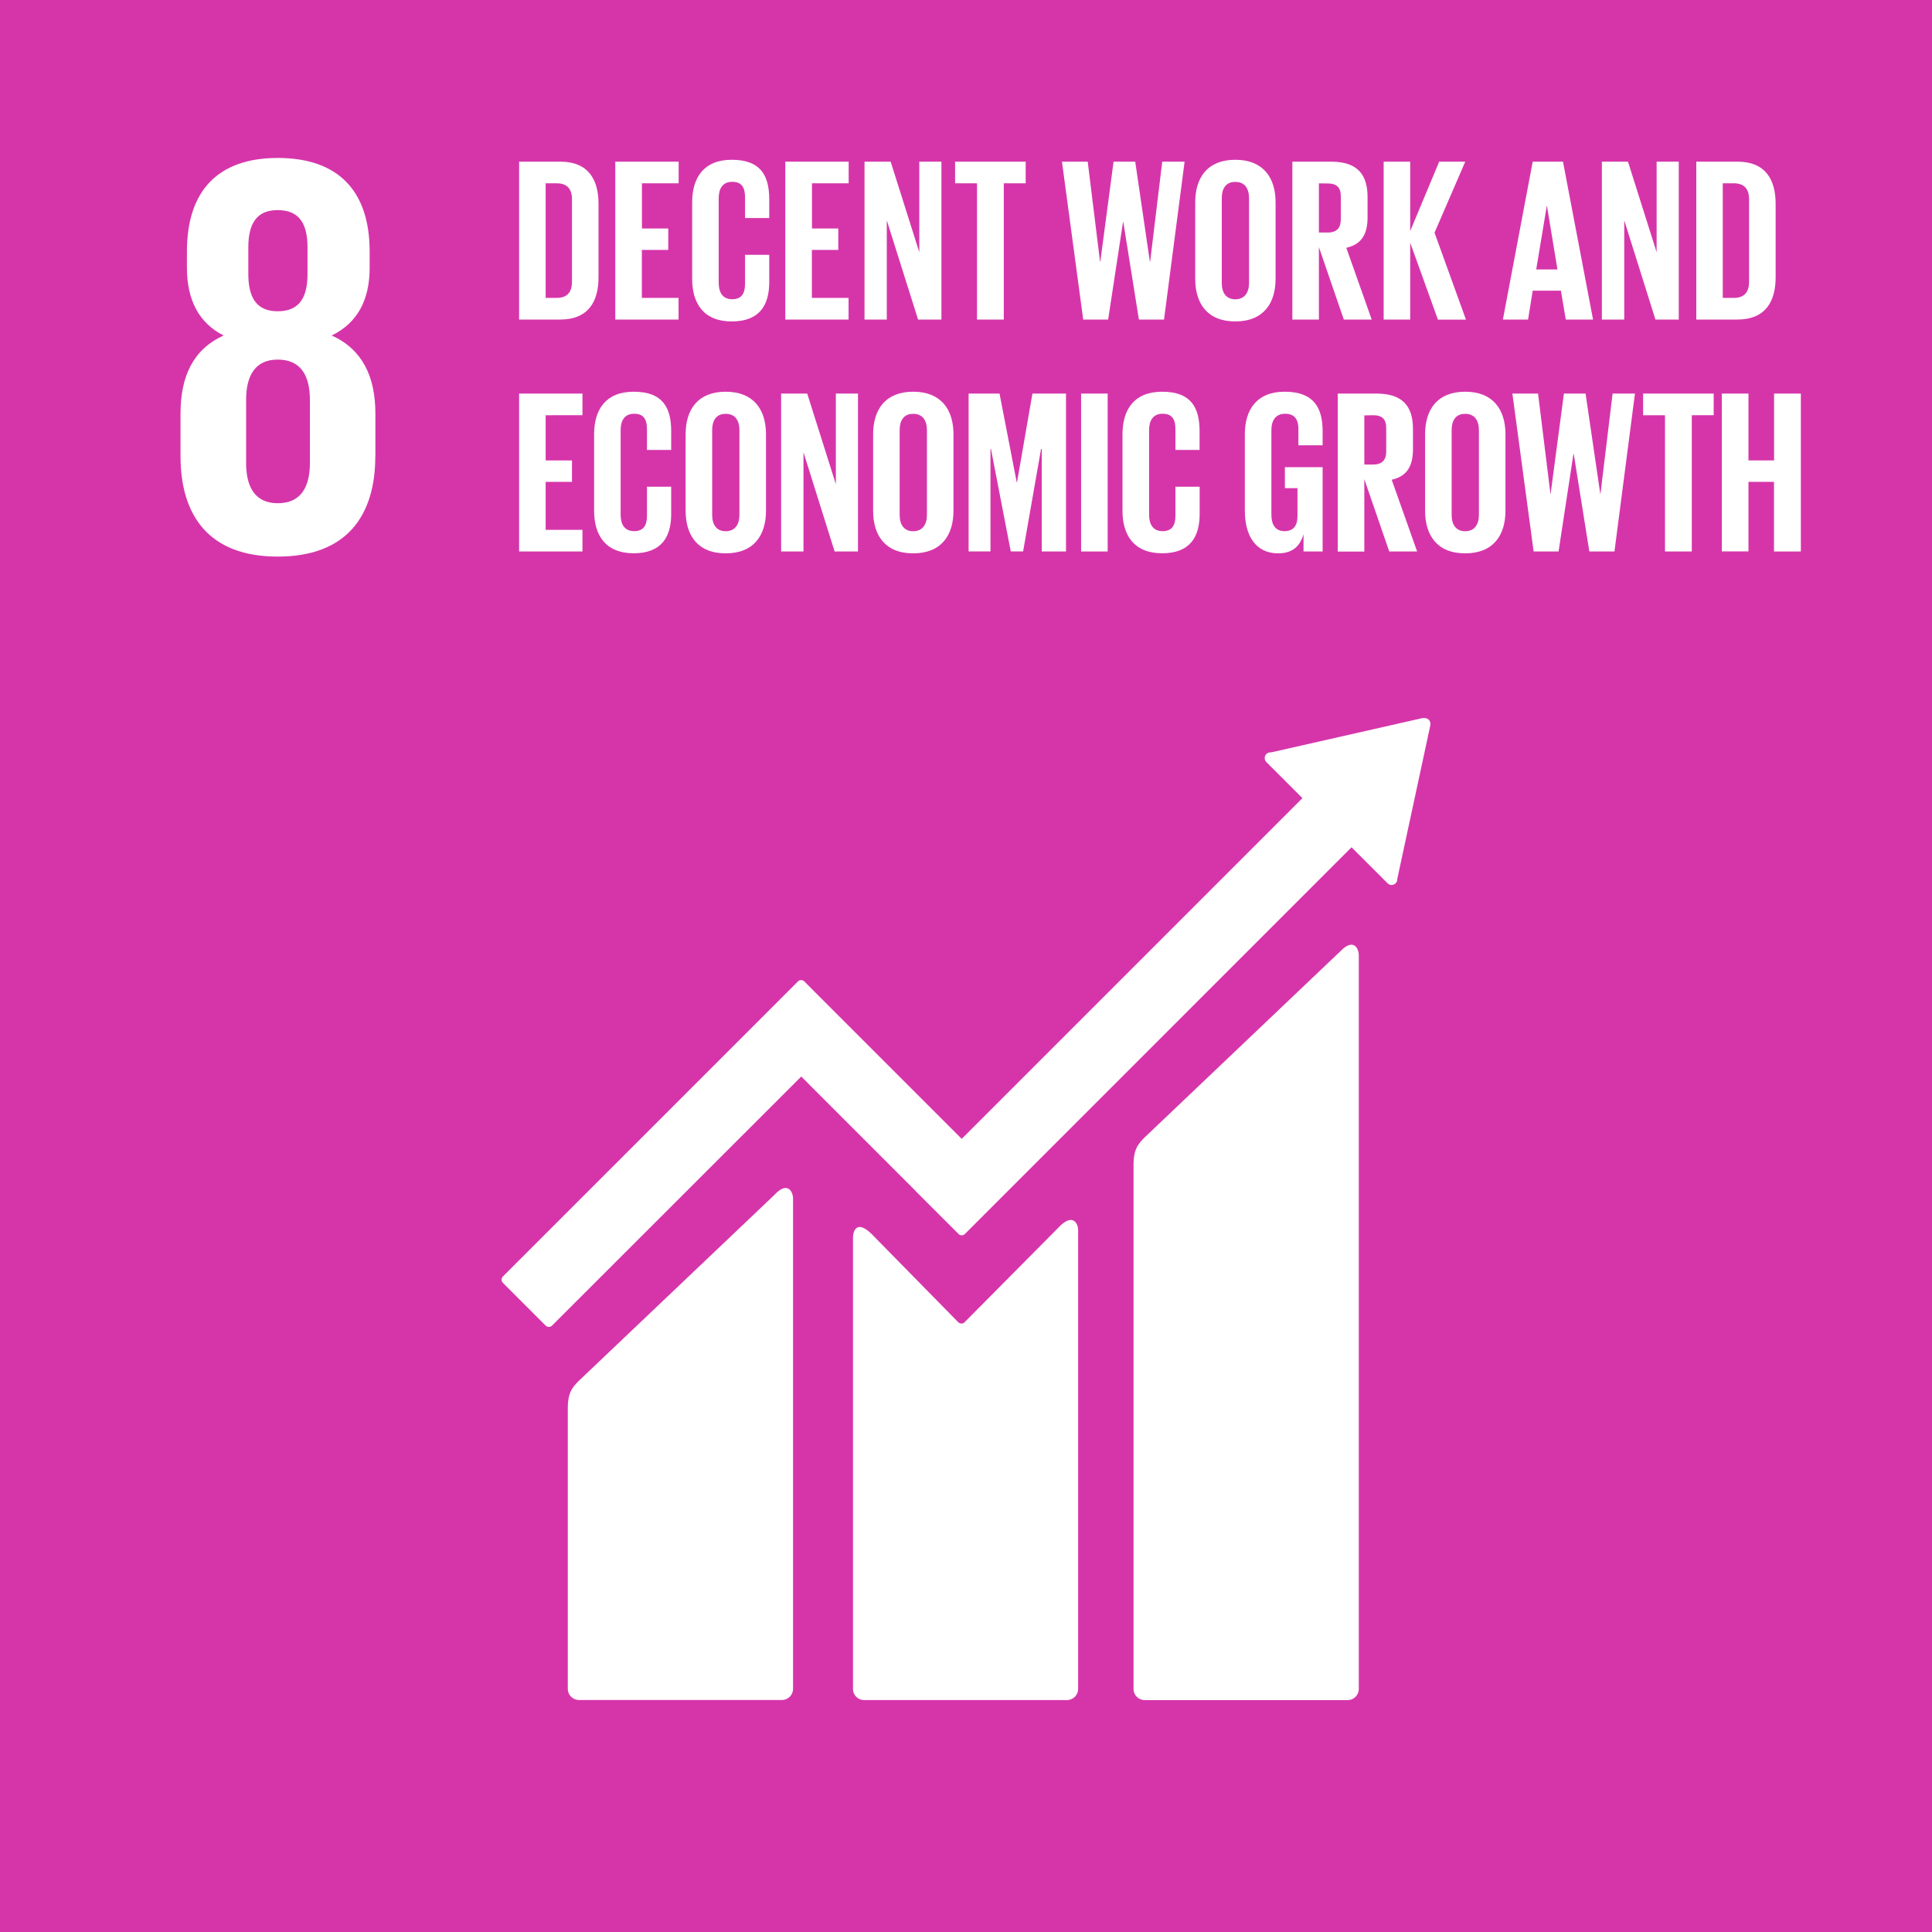 <svg id="Layer_1" data-name="Layer 1" xmlns="http://www.w3.org/2000/svg" viewBox="0 0 1000 1000">
  <defs>
    <style>
      .cls-1 {
        fill: #D635AA;
      }

      .cls-2 {
        fill: #fff;
      }
    </style>
  </defs>
  <title>Artboard 1</title>
  <g id="_Group_" data-name="&lt;Group&gt;">
    <rect id="_Path_" data-name="&lt;Path&gt;" class="cls-1" y="-0.02" width="1000" height="1000.03"/>
    <path id="_Compound_Path_" data-name="&lt;Compound Path&gt;" class="cls-2" d="M194.3,236.09v-22c0-19.32-6.83-33.3-22.6-40.44,13.37-6.53,19.63-18.43,19.63-35.08v-8.34c0-31.52-16.35-48.47-47.58-48.47-30.92,0-47,17-47,48.47v8.34c0,16.36,6,28.55,19,35.08-15.76,7.14-22.31,21.12-22.31,40.44v22c0,30.62,14.58,52,50.27,52,36,0,50.55-21.42,50.55-52m-65.73-108c0-12.21,4.18-19.34,15.18-19.34,11.29,0,15.46,7.13,15.46,19.34v13.67c0,12.19-4.17,19.35-15.46,19.35-11,0-15.18-7.16-15.18-19.35ZM160.4,239.65c0,12.2-4.46,20.82-16.65,20.82-11.9,0-16.36-8.62-16.36-20.82V206.94c0-12.19,4.46-20.82,16.36-20.82,12.19,0,16.65,8.63,16.65,20.82Z"/>
    <g>
      <path id="_Path_2" data-name="&lt;Path&gt;" class="cls-2" d="M694.16,492,592.52,588.67c-3.83,3.81-5.8,6.62-5.8,14.52v271a5.8,5.8,0,0,0,5.8,5.78h105a5.79,5.79,0,0,0,5.79-5.78V494.42c0-3.2-2.5-9-9.14-2.44"/>
      <path id="_Path_3" data-name="&lt;Path&gt;" class="cls-2" d="M401.34,618,299.69,714.63c-3.82,3.82-5.8,6.62-5.8,14.51v145a5.8,5.8,0,0,0,5.8,5.77h105a5.79,5.79,0,0,0,5.79-5.77V620.38c0-3.21-2.53-9.06-9.14-2.43"/>
      <path id="_Path_4" data-name="&lt;Path&gt;" class="cls-2" d="M740.36,374.72a2.84,2.84,0,0,0-.86-2.2,3.06,3.06,0,0,0-1.88-.83l-.56,0-.83,0L658.4,389.33l-1.41.15a3.14,3.14,0,0,0-1.52.79,3,3,0,0,0,0,4.19l.88.88,17.78,17.77L497.77,589.47,416.32,508a2.32,2.32,0,0,0-3.32,0l-22.1,22.11a0,0,0,0,0,0,0L260.31,660.69a2.38,2.38,0,0,0,0,3.32l22.13,22.12a2.32,2.32,0,0,0,3.29,0l129-128.92,59.1,59.12a2.31,2.31,0,0,0,.19.28l22.11,22.08a2.31,2.31,0,0,0,3.31,0L699.55,438.54l18.66,18.65a2.91,2.91,0,0,0,4.15,0,2.8,2.8,0,0,0,.85-1.92l0-.24,17.09-79.45Z"/>
      <path id="_Path_5" data-name="&lt;Path&gt;" class="cls-2" d="M548.33,634.92,499.15,684.5a2.35,2.35,0,0,1-3.17-.12L451.43,639c-8.16-8.12-9.92-1.53-9.92,1.66V874.17a5.77,5.77,0,0,0,5.76,5.78h105a5.79,5.79,0,0,0,5.77-5.78V636.75c0-3.19-2.51-9.06-9.73-1.83"/>
    </g>
    <g id="_Group_2" data-name="&lt;Group&gt;">
      <path id="_Compound_Path_2" data-name="&lt;Compound Path&gt;" class="cls-2" d="M309.8,105.61v37.85c0,12.54-5.19,21.94-19.89,21.94H268.69V83.67h21.22C304.61,83.67,309.8,93,309.8,105.61Zm-21.58,48.58c5.67,0,7.84-3.37,7.84-8.32V103.08c0-4.83-2.17-8.2-7.84-8.2h-5.79v59.31Z"/>
      <path id="_Compound_Path_3" data-name="&lt;Compound Path&gt;" class="cls-2" d="M318.48,83.67h32.79V94.88h-19v23.39h13.62v11.09H332.22v24.83h19V165.4H318.48Z"/>
      <path id="_Compound_Path_4" data-name="&lt;Compound Path&gt;" class="cls-2" d="M358.26,144.31V104.76c0-12.78,6-22.06,20.49-22.06,15.19,0,19.41,8.44,19.41,20.5v9.64H385.63V102.11c0-5.06-1.69-8-6.63-8s-7,3.5-7,8.44v43.89c0,4.94,2.05,8.44,7,8.44s6.63-3.14,6.63-8V131.89h12.53V146c0,11.7-4.82,20.38-19.41,20.38S358.26,157,358.26,144.31Z"/>
      <path id="_Compound_Path_5" data-name="&lt;Compound Path&gt;" class="cls-2" d="M406.48,83.67h32.79V94.88h-19v23.39h13.63v11.09H420.22v24.83h19V165.4H406.48Z"/>
      <path id="_Compound_Path_6" data-name="&lt;Compound Path&gt;" class="cls-2" d="M459,114.05V165.4H447.47V83.67H461l14.83,46.89V83.67h11.45V165.4H475.2Z"/>
      <path id="_Compound_Path_7" data-name="&lt;Compound Path&gt;" class="cls-2" d="M494.36,83.67h36.53V94.88H519.56V165.4H505.69V94.88H494.36Z"/>
      <path id="_Compound_Path_8" data-name="&lt;Compound Path&gt;" class="cls-2" d="M581.28,114.89l-7.71,50.51h-12.9l-11-81.73H563l6.39,51.84h.12l6.87-51.84h11.21l7.59,51.84h.12l6.27-51.84h11.58L602.5,165.4h-13l-8.08-50.51Z"/>
      <path id="_Compound_Path_9" data-name="&lt;Compound Path&gt;" class="cls-2" d="M618.65,144.31V104.76c0-12.78,6.27-22.06,20.74-22.06s20.85,9.28,20.85,22.06v39.55c0,12.66-6.27,22.06-20.85,22.06S618.65,157,618.65,144.31Zm27.85,2.17V102.59c0-4.94-2.17-8.44-7.11-8.44s-7,3.5-7,8.44v43.89c0,4.94,2.17,8.44,7,8.44S646.5,151.42,646.5,146.48Z"/>
      <path id="_Compound_Path_10" data-name="&lt;Compound Path&gt;" class="cls-2" d="M682.66,127.91V165.4H668.92V83.67h20c13.87,0,18.93,6.87,18.93,18.32v10.49c0,8.8-3.13,14-11,15.79L710,165.4H695.56Zm0-33v25.44h4.58c4.71,0,6.76-2.42,6.76-6.76v-12c0-4.46-2-6.63-6.76-6.63Z"/>
      <path id="_Compound_Path_11" data-name="&lt;Compound Path&gt;" class="cls-2" d="M729.92,125.62V165.4H716.18V83.67h13.74v35.92l15-35.92h13.5l-15.91,36.77,16.27,45H744.27Z"/>
      <path id="_Compound_Path_12" data-name="&lt;Compound Path&gt;" class="cls-2" d="M777.9,165.4l15.43-81.73H809l15.56,81.73H810.45l-2.53-14.94H793.33l-2.41,14.94Zm17.24-25.92h11l-5.42-32.79h-.13Z"/>
      <path id="_Compound_Path_13" data-name="&lt;Compound Path&gt;" class="cls-2" d="M840.71,114.05V165.4H829.13V83.67h13.51l14.83,46.89V83.67h11.45V165.4H856.86Z"/>
      <path id="_Compound_Path_14" data-name="&lt;Compound Path&gt;" class="cls-2" d="M919.07,105.61v37.85c0,12.54-5.19,21.94-19.9,21.94H878V83.67h21.21C913.88,83.67,919.07,93,919.07,105.61Zm-21.58,48.58c5.66,0,7.83-3.37,7.83-8.32V103.08c0-4.83-2.17-8.2-7.83-8.2H891.7v59.31Z"/>
    </g>
    <g id="_Group_3" data-name="&lt;Group&gt;">
      <path id="_Compound_Path_15" data-name="&lt;Compound Path&gt;" class="cls-2" d="M268.69,203.71h32.79v11.21H282.43v23.39h13.63V249.4H282.43v24.84h19.05v11.21H268.69Z"/>
      <path id="_Compound_Path_16" data-name="&lt;Compound Path&gt;" class="cls-2" d="M307.51,264.35V224.81c0-12.78,6-22.06,20.49-22.06,15.19,0,19.41,8.43,19.41,20.49v9.65H334.87V222.16c0-5.07-1.68-8-6.63-8s-7,3.49-7,8.44v43.88c0,4.94,2.05,8.44,7,8.44s6.63-3.13,6.63-8V251.93h12.54V266c0,11.69-4.82,20.37-19.41,20.37S307.51,277,307.51,264.35Z"/>
      <path id="_Compound_Path_17" data-name="&lt;Compound Path&gt;" class="cls-2" d="M354.88,264.35V224.81c0-12.78,6.27-22.06,20.74-22.06s20.86,9.28,20.86,22.06v39.54c0,12.66-6.27,22.06-20.86,22.06S354.88,277,354.88,264.35Zm27.85,2.17V222.64c0-4.95-2.17-8.44-7.11-8.44s-7,3.49-7,8.44v43.88c0,4.94,2.17,8.44,7,8.44S382.73,271.46,382.73,266.52Z"/>
      <path id="_Compound_Path_18" data-name="&lt;Compound Path&gt;" class="cls-2" d="M415.88,234.09v51.36H404.31V203.71h13.5l14.83,46.9v-46.9h11.45v81.74H432Z"/>
      <path id="_Compound_Path_19" data-name="&lt;Compound Path&gt;" class="cls-2" d="M451.93,264.35V224.81c0-12.78,6.27-22.06,20.73-22.06s20.86,9.28,20.86,22.06v39.54c0,12.66-6.27,22.06-20.86,22.06S451.93,277,451.93,264.35Zm27.85,2.17V222.64c0-4.95-2.17-8.44-7.12-8.44s-7,3.49-7,8.44v43.88c0,4.94,2.17,8.44,7,8.44S479.78,271.46,479.78,266.52Z"/>
      <path id="_Compound_Path_20" data-name="&lt;Compound Path&gt;" class="cls-2" d="M539.21,232.4h-.36l-9.29,53h-6.39l-10.24-53h-.25v53H501.35V203.71h16l8.92,46h.12l8-46h17.37v81.74H539.21Z"/>
      <path id="_Compound_Path_21" data-name="&lt;Compound Path&gt;" class="cls-2" d="M559.58,203.71h13.74v81.74H559.58Z"/>
      <path id="_Compound_Path_22" data-name="&lt;Compound Path&gt;" class="cls-2" d="M581,264.35V224.81c0-12.78,6-22.06,20.49-22.06,15.19,0,19.41,8.43,19.41,20.49v9.65H608.4V222.16c0-5.07-1.69-8-6.63-8s-7,3.49-7,8.44v43.88c0,4.94,2.05,8.44,7,8.44s6.63-3.13,6.63-8V251.93h12.54V266c0,11.69-4.82,20.37-19.41,20.37S581,277,581,264.35Z"/>
      <path id="_Compound_Path_23" data-name="&lt;Compound Path&gt;" class="cls-2" d="M665.06,241.81h19.53v43.64h-9.88v-8.92c-1.81,6.15-5.67,9.88-13.14,9.88-11.82,0-17.24-9.4-17.24-22.06V224.81c0-12.78,6.14-22.06,20.61-22.06,15.19,0,19.65,8.43,19.65,20.49v7.23H672.05v-8.31c0-5.07-1.93-8-6.87-8s-7.11,3.49-7.11,8.44v43.88c0,4.94,2,8.44,6.75,8.44,4.46,0,6.75-2.53,6.75-7.84V252.66h-6.51Z"/>
      <path id="_Compound_Path_24" data-name="&lt;Compound Path&gt;" class="cls-2" d="M706.17,248v37.49H692.42V203.71h20c13.86,0,18.93,6.87,18.93,18.32v10.49c0,8.8-3.14,14-11,15.8l13.15,37.13H719.07Zm0-33v25.44h4.58c4.7,0,6.75-2.41,6.75-6.75V221.55c0-4.46-2-6.63-6.75-6.63Z"/>
      <path id="_Compound_Path_25" data-name="&lt;Compound Path&gt;" class="cls-2" d="M737.63,264.35V224.81c0-12.78,6.27-22.06,20.74-22.06s20.85,9.28,20.85,22.06v39.54c0,12.66-6.26,22.06-20.85,22.06S737.63,277,737.63,264.35Zm27.85,2.17V222.64c0-4.95-2.17-8.44-7.11-8.44s-7,3.49-7,8.44v43.88c0,4.94,2.17,8.44,7,8.44S765.48,271.46,765.48,266.52Z"/>
      <path id="_Compound_Path_26" data-name="&lt;Compound Path&gt;" class="cls-2" d="M814.42,234.93l-7.71,50.52h-12.9l-11-81.74H796.1l6.39,51.84h.12l6.87-51.84h11.21l7.6,51.84h.12l6.27-51.84h11.57l-10.61,81.74h-13l-8.08-50.52Z"/>
      <path id="_Compound_Path_27" data-name="&lt;Compound Path&gt;" class="cls-2" d="M850.47,203.71H887v11.21H875.67v70.53H861.8V214.92H850.47Z"/>
      <path id="_Compound_Path_28" data-name="&lt;Compound Path&gt;" class="cls-2" d="M918.22,249.4H905v36H891.21V203.71H905v34.6h13.26v-34.6h13.86v81.74H918.22Z"/>
    </g>
  </g>
</svg>